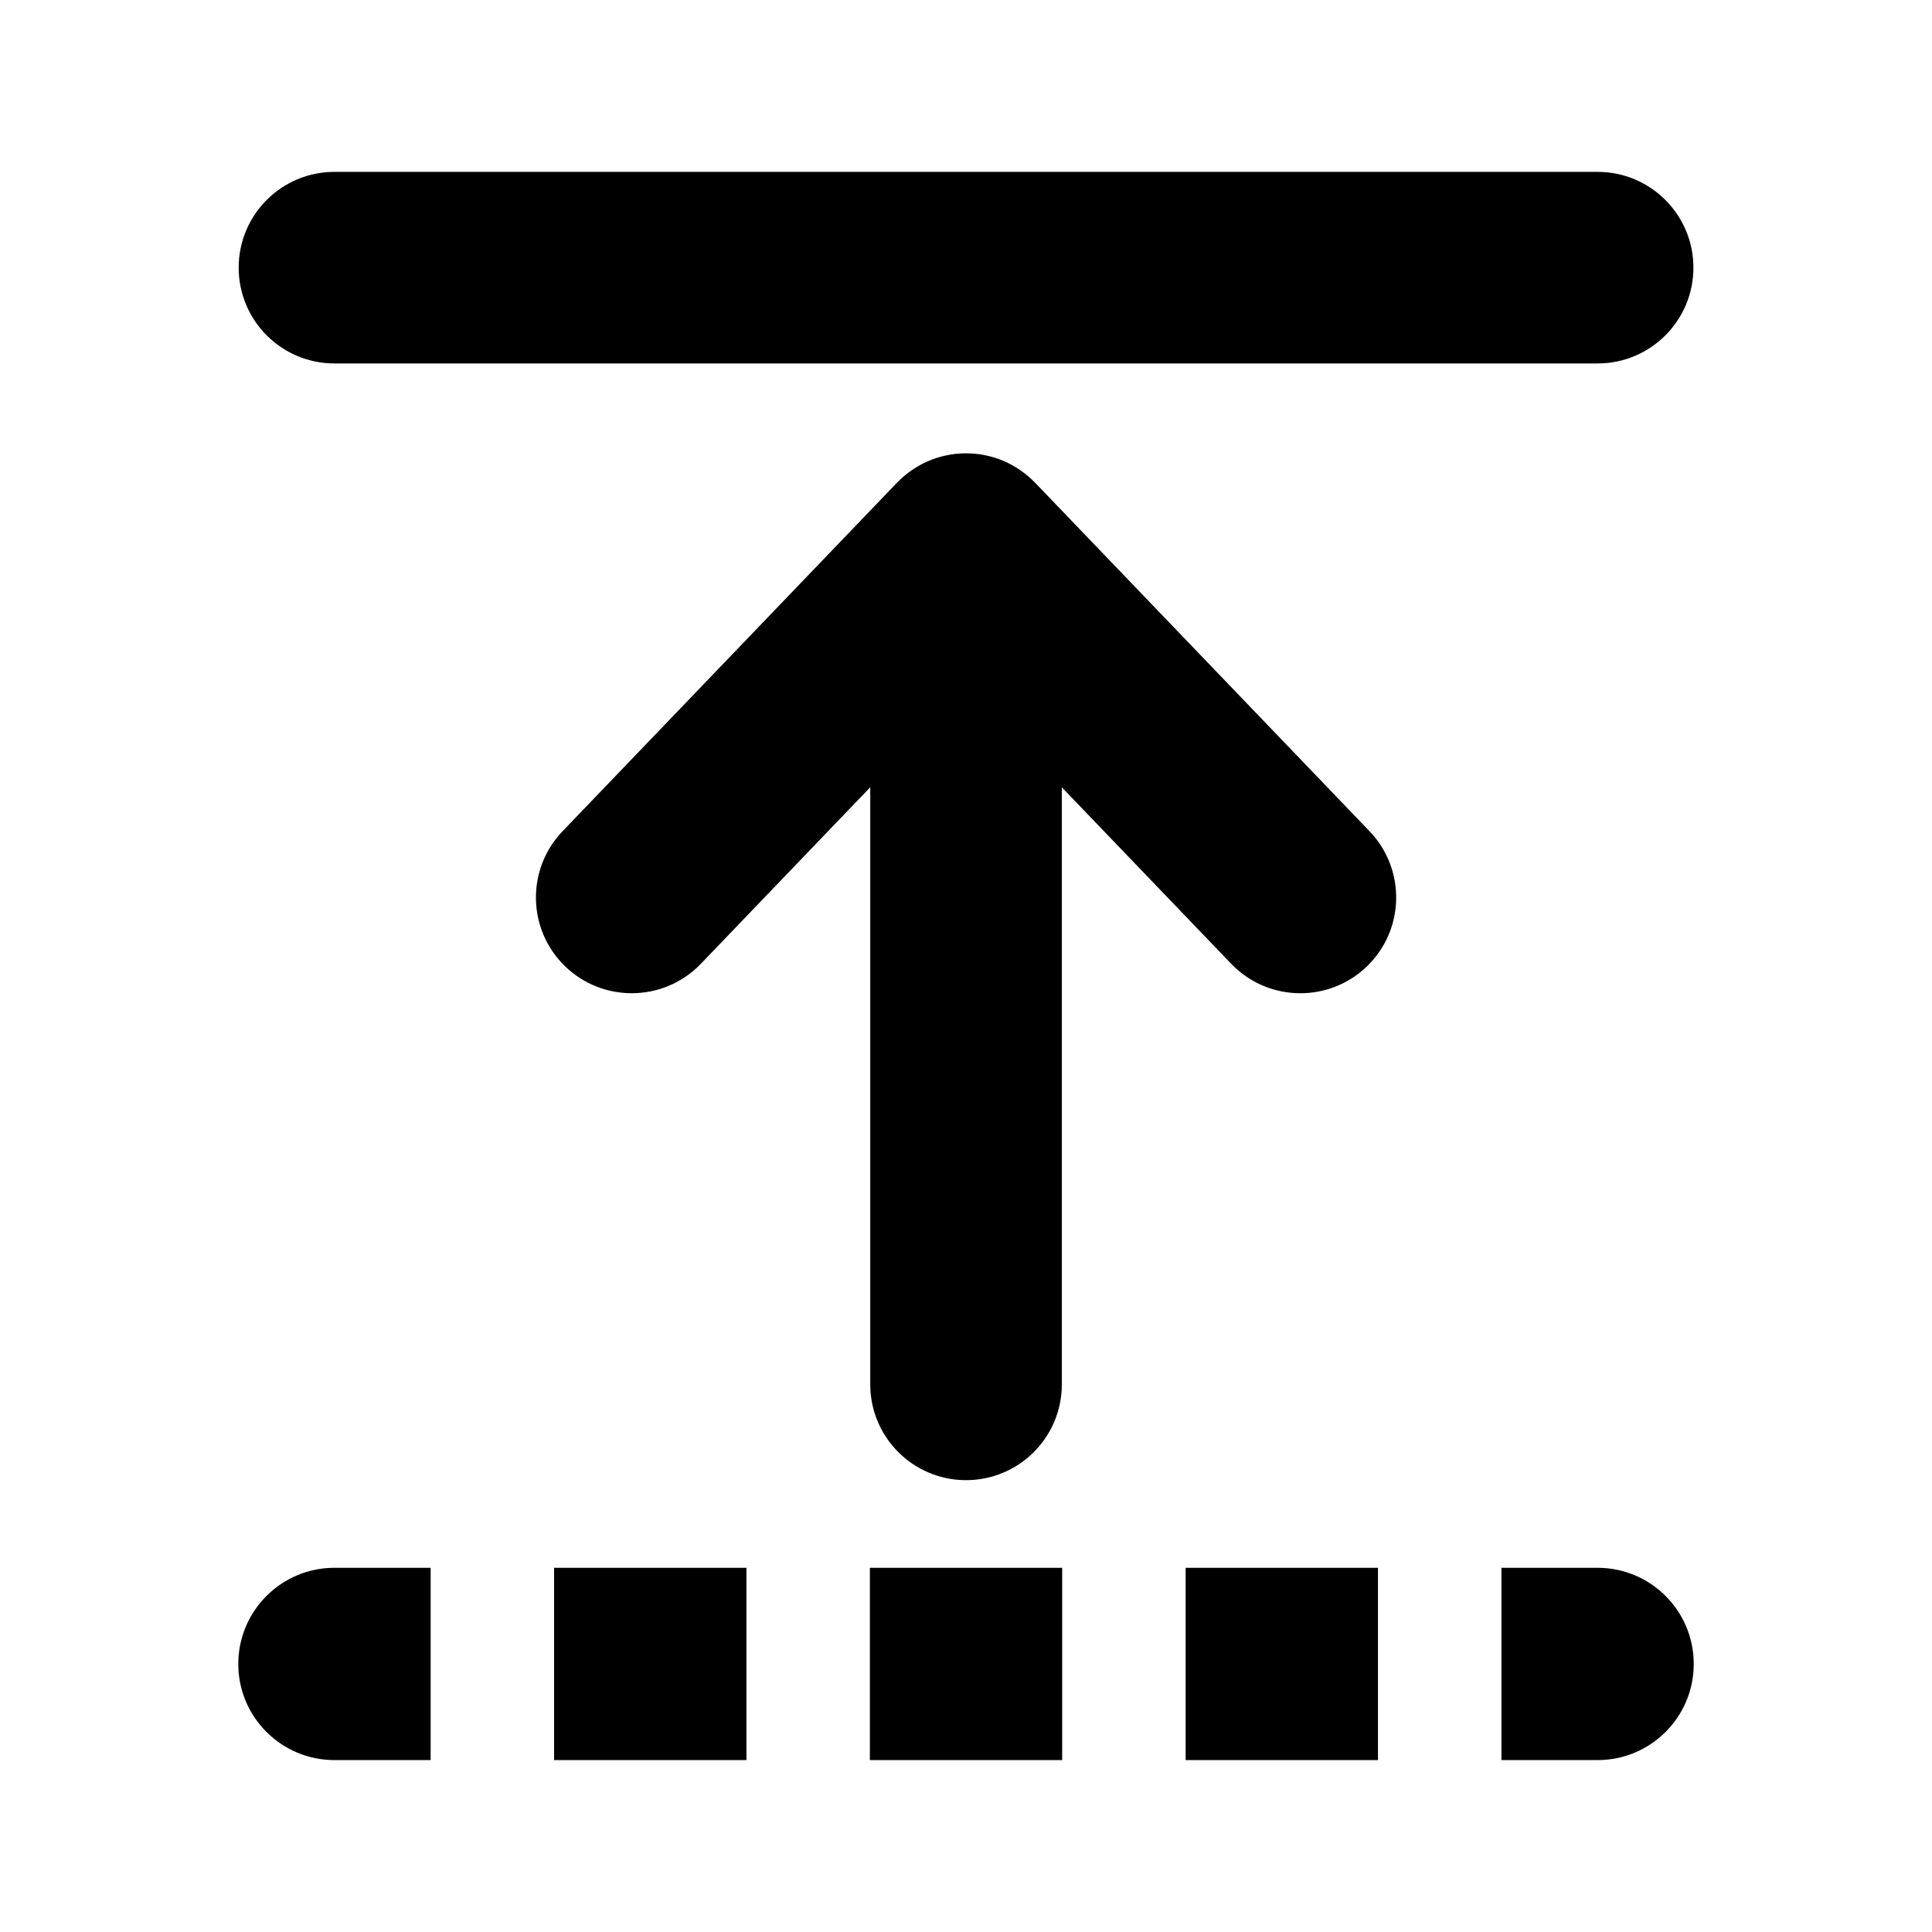 <svg xmlns="http://www.w3.org/2000/svg" xmlns:xlink="http://www.w3.org/1999/xlink" xmlns:a="http://ns.adobe.com/AdobeSVGViewerExtensions/3.0/" version="1.1" x="0px" y="0px" viewBox="-12.334 -8.896 100 100" enable-background="new -12.334 -8.896 100 100" xml:space="preserve"><path d="M41.246,16.093l-0.002,0.001c-0.902-0.94-2.17-1.526-3.576-1.526s-2.674,0.586-3.576,1.526l-0.002-0.001L16.787,34.125  c-1.896,1.976-1.832,5.114,0.145,7.01c0.961,0.921,2.197,1.378,3.432,1.378c1.305,0,2.605-0.509,3.578-1.523l8.768-9.137V62.76  c0,2.738,2.221,4.957,4.959,4.957s4.957-2.219,4.957-4.957V31.854l8.768,9.137c0.975,1.014,2.275,1.523,3.58,1.523  c1.234,0,2.471-0.458,3.432-1.378c1.977-1.896,2.041-5.034,0.145-7.01L41.246,16.093z"></path><path d="M4.977,9.916h65.381c2.738,0,4.959-2.22,4.959-4.958C75.316,2.22,73.096,0,70.357,0H4.977C2.238,0,0.02,2.22,0.02,4.958  C0.02,7.696,2.238,9.916,4.977,9.916z"></path><path d="M70.357,72.253L70.357,72.253L70.357,72.253h-4.977v9.953h4.977l0,0l0,0c2.75,0,4.977-2.227,4.977-4.975  C75.334,74.481,73.107,72.253,70.357,72.253z"></path><path d="M0,77.231c0,2.748,2.229,4.975,4.977,4.975h4.979v-9.953H4.977C2.229,72.253,0,74.481,0,77.231z"></path><rect x="16.346" y="72.253" width="9.955" height="9.953"></rect><rect x="32.691" y="72.253" width="9.953" height="9.953"></rect><rect x="49.035" y="72.253" width="9.955" height="9.953"></rect></svg>